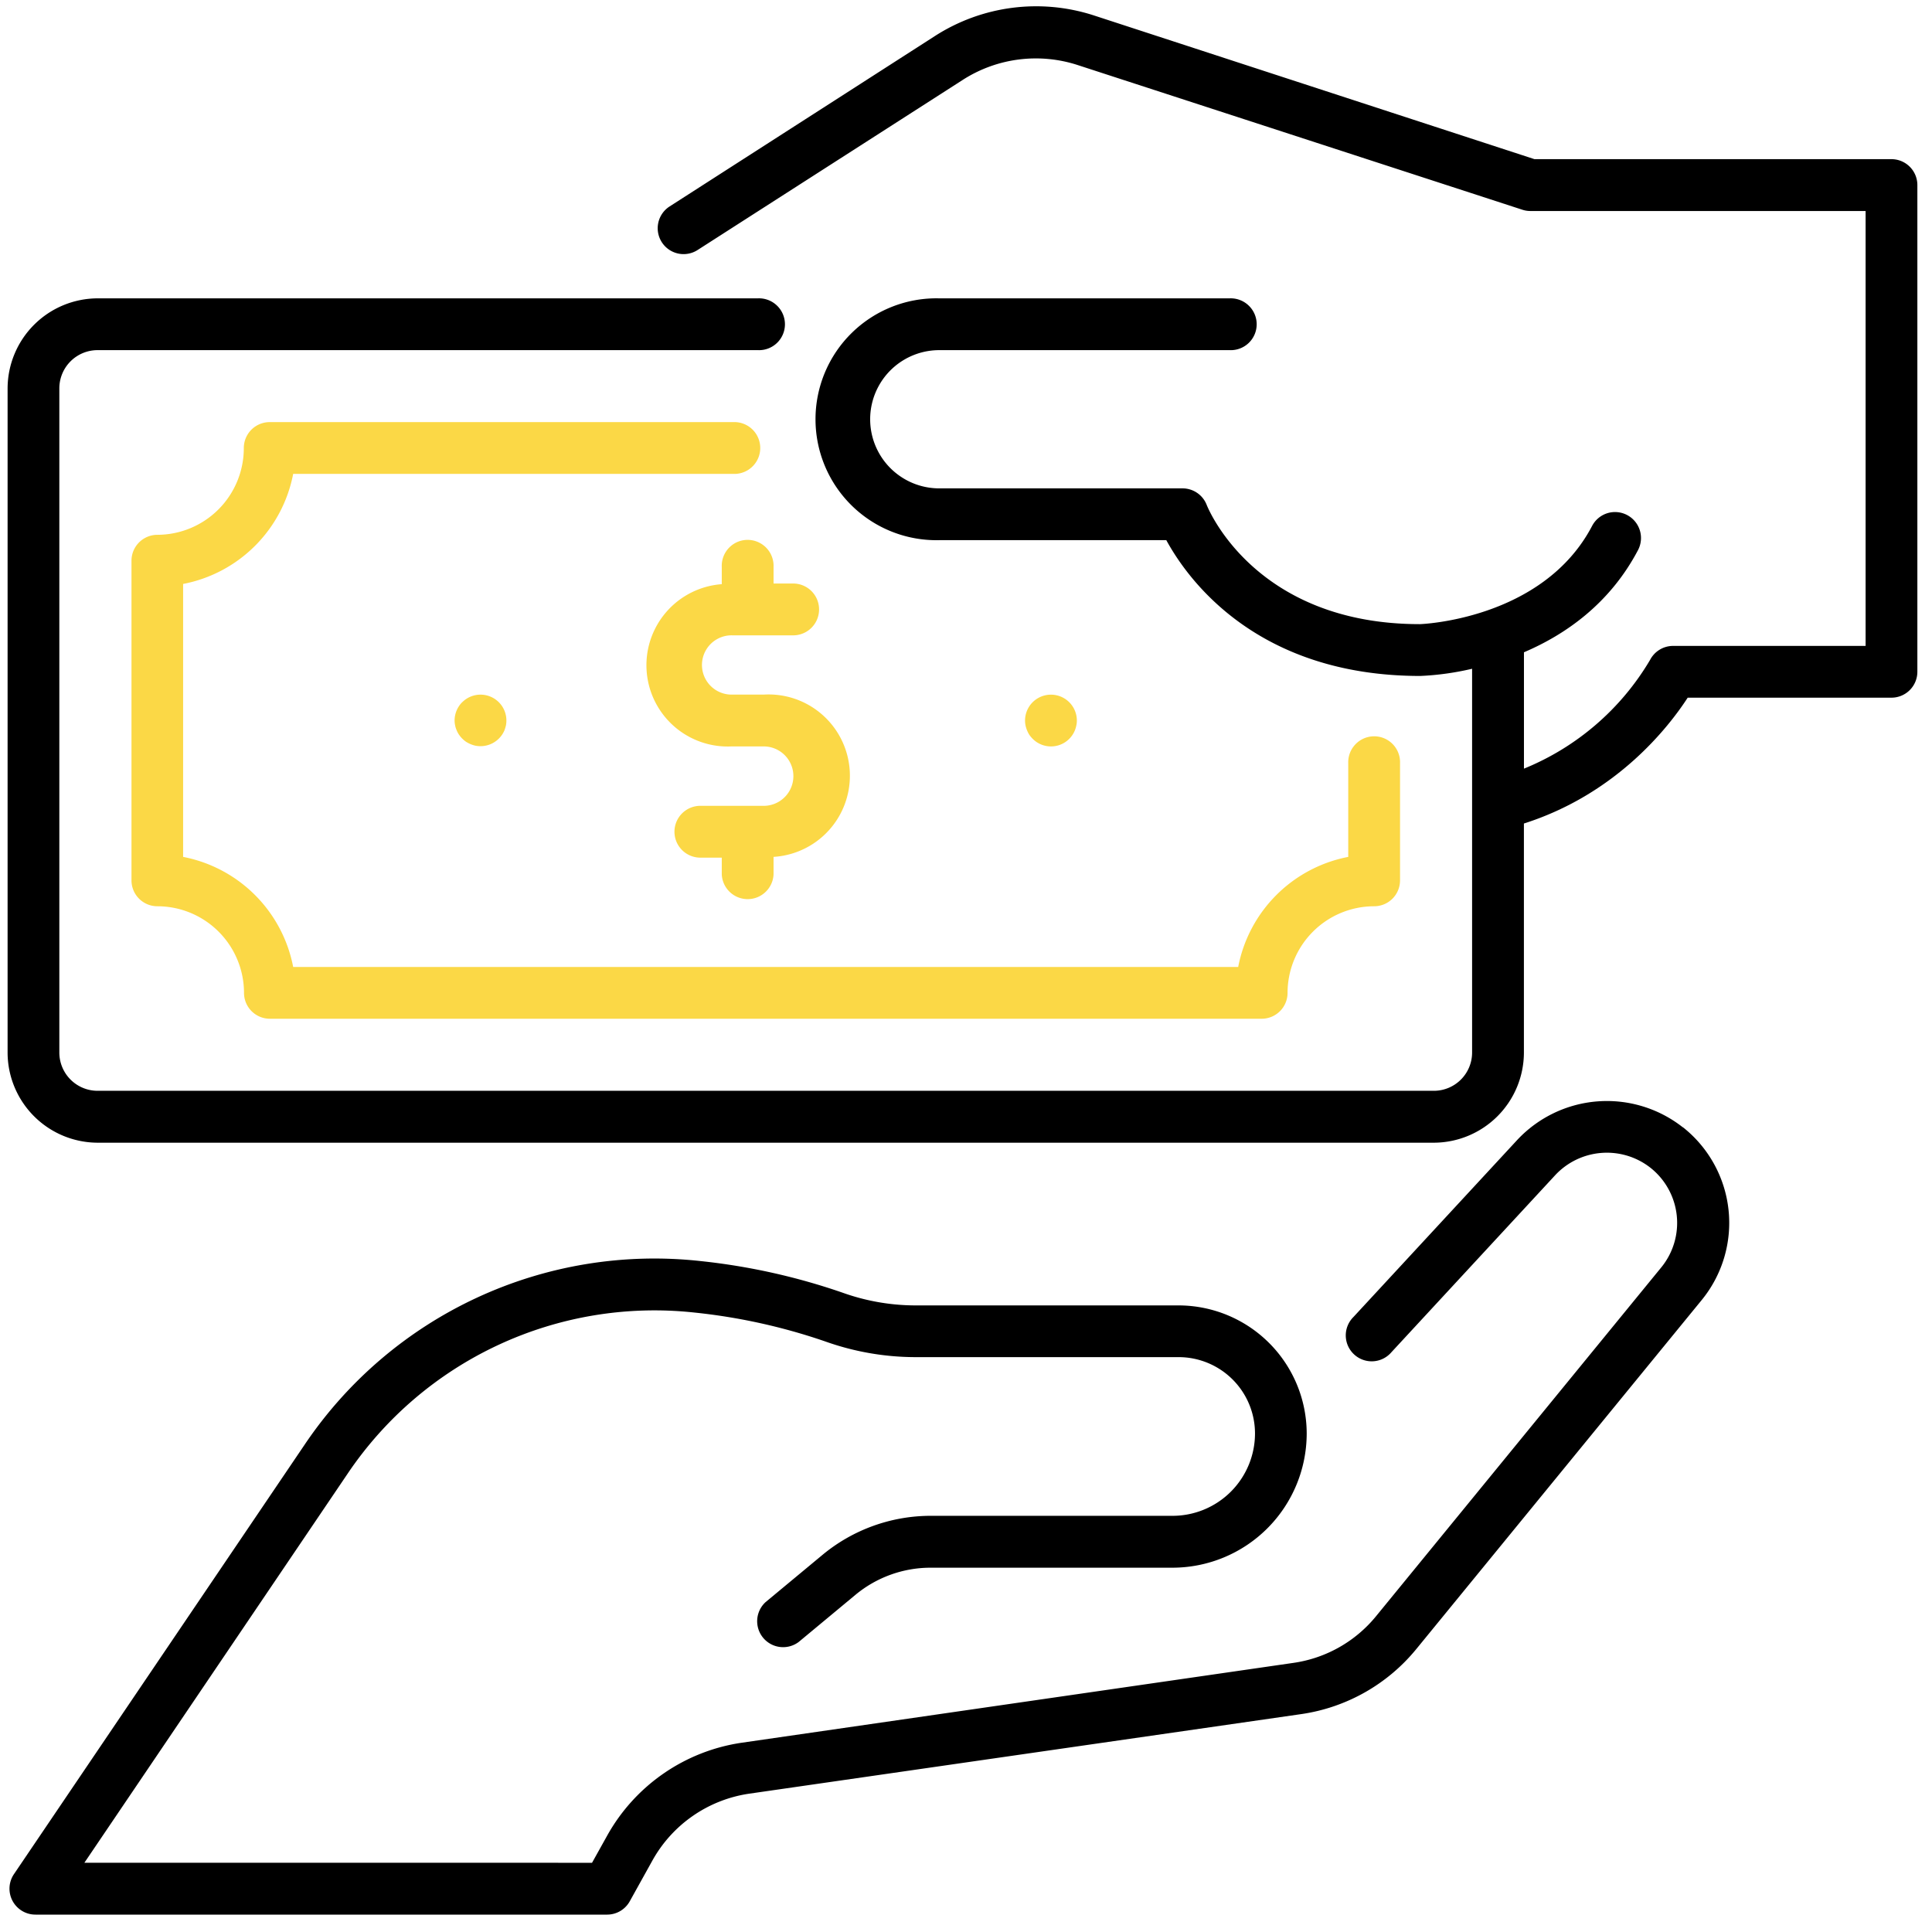 <svg width="87" height="87" fill="none" xmlns="http://www.w3.org/2000/svg"><path d="M85.175 7.167H69.098L49.278.701a8.425 8.425 0 0 0-7.18.923L30.154 9.296a1.165 1.165 0 1 0 1.258 1.963l11.943-7.662a6.088 6.088 0 0 1 5.198-.66l20.003 6.508c.116.038.238.057.36.057H84.01v19.584H75.34a1.167 1.167 0 0 0-1.035.63 11.729 11.729 0 0 1-5.68 4.897v-5.24c1.869-.797 3.864-2.184 5.137-4.602a1.17 1.17 0 0 0-1.378-1.662 1.168 1.168 0 0 0-.688.57c-2.217 4.238-7.728 4.427-7.758 4.427-7.382 0-9.513-5.153-9.598-5.366a1.167 1.167 0 0 0-1.088-.748H42.297a3.112 3.112 0 1 1 0-6.225h13.075a1.166 1.166 0 0 0 .856-2.009 1.167 1.167 0 0 0-.856-.323H42.297a5.446 5.446 0 1 0 0 10.889H52.52c.974 1.787 4.093 6.115 11.44 6.115a12.597 12.597 0 0 0 2.33-.324V47.4a1.723 1.723 0 0 1-1.72 1.72H4.395a1.724 1.724 0 0 1-1.723-1.716V17.487a1.722 1.722 0 0 1 1.72-1.72h29.736a1.166 1.166 0 0 0 .857-2.009 1.166 1.166 0 0 0-.857-.323H4.395a4.067 4.067 0 0 0-4.053 4.052v29.917a4.067 4.067 0 0 0 4.053 4.053H64.57a4.067 4.067 0 0 0 4.053-4.053v-10.32c4.18-1.332 6.521-4.348 7.376-5.667h9.175a1.167 1.167 0 0 0 1.167-1.166V8.335a1.167 1.167 0 0 0-1.167-1.168Z" fill="#000"/><path d="M8.246 38.588V26.296a6.246 6.246 0 0 0 4.956-4.956h19.914a1.167 1.167 0 0 0 0-2.332h-20.97a1.167 1.167 0 0 0-1.167 1.167 3.902 3.902 0 0 1-3.898 3.908 1.167 1.167 0 0 0-1.16 1.157v14.406A1.165 1.165 0 0 0 7.09 40.81a3.904 3.904 0 0 1 3.898 3.9 1.165 1.165 0 0 0 1.168 1.165h44.657a1.165 1.165 0 0 0 1.167-1.165 3.904 3.904 0 0 1 3.898-3.9 1.165 1.165 0 0 0 1.167-1.165v-5.271a1.166 1.166 0 0 0-2.008-.857 1.167 1.167 0 0 0-.324.857v4.213a6.251 6.251 0 0 0-4.956 4.956H13.202a6.251 6.251 0 0 0-4.956-4.956Z" fill="#FBD846"/><path d="M32.945 28.61h2.806a1.167 1.167 0 0 0 0-2.333h-.917v-.75a1.169 1.169 0 0 0-1.624-1.123 1.168 1.168 0 0 0-.708 1.122v.78a3.66 3.66 0 0 0 .443 7.306h1.444a1.338 1.338 0 0 1 0 2.676h-2.802a1.167 1.167 0 1 0 0 2.332h.915v.75a1.167 1.167 0 0 0 2.332 0v-.784a3.66 3.66 0 0 0-.445-7.307h-1.444a1.335 1.335 0 1 1 0-2.67ZM20.812 31.622a1.171 1.171 0 0 0-.341.814c0 .077.008.154.024.23.014.074.037.146.067.215a.99.99 0 0 0 .108.203 1.21 1.21 0 0 0 .32.321 1.308 1.308 0 0 0 .423.175 1.174 1.174 0 0 0 1.306-.7c.026-.07.047-.141.064-.215a1.165 1.165 0 0 0-1.968-1.043h-.003ZM46.354 33.093c.044.062.093.12.147.175a1.162 1.162 0 0 0 1.966-.594c.016-.074.025-.15.025-.226a1.166 1.166 0 1 0-2.333 0c0 .076.008.152.023.226a1.321 1.321 0 0 0 .172.419Z" fill="#FBD846"/><path d="M75.775 50.761a5.527 5.527 0 0 0-7.454.574l-7.376 7.973a1.165 1.165 0 0 0 .032 1.683 1.166 1.166 0 0 0 1.68-.099l7.376-7.973a3.18 3.18 0 0 1 4.293-.33 3.166 3.166 0 0 1 .482 4.484l-12.84 15.703a5.88 5.88 0 0 1-3.721 2.105l-24.853 3.597a8.318 8.318 0 0 0-6.054 4.185l-.68 1.22H3.799L15.641 66.38a16.66 16.66 0 0 1 15.636-7.274c2.004.208 3.977.644 5.883 1.3 1.294.462 2.658.701 4.032.707h11.886a3.44 3.44 0 0 1 3.436 3.437 3.713 3.713 0 0 1-3.709 3.709H41.916a7.64 7.64 0 0 0-4.88 1.76l-2.559 2.124a1.168 1.168 0 0 0 1.491 1.795l2.556-2.123a5.304 5.304 0 0 1 3.38-1.22H52.8a6.05 6.05 0 0 0 6.042-6.041 5.777 5.777 0 0 0-5.77-5.77h-11.88a9.784 9.784 0 0 1-3.255-.575 28.773 28.773 0 0 0-6.403-1.423 18.987 18.987 0 0 0-17.825 8.282L.633 84.387a1.168 1.168 0 0 0 .966 1.83h25.748a1.165 1.165 0 0 0 1.017-.61l1.017-1.83a5.977 5.977 0 0 1 4.35-3.005l24.858-3.583a8.21 8.21 0 0 0 5.194-2.937l12.84-15.702a5.49 5.49 0 0 0-.838-7.788h-.01Z" fill="#000"/></svg>
